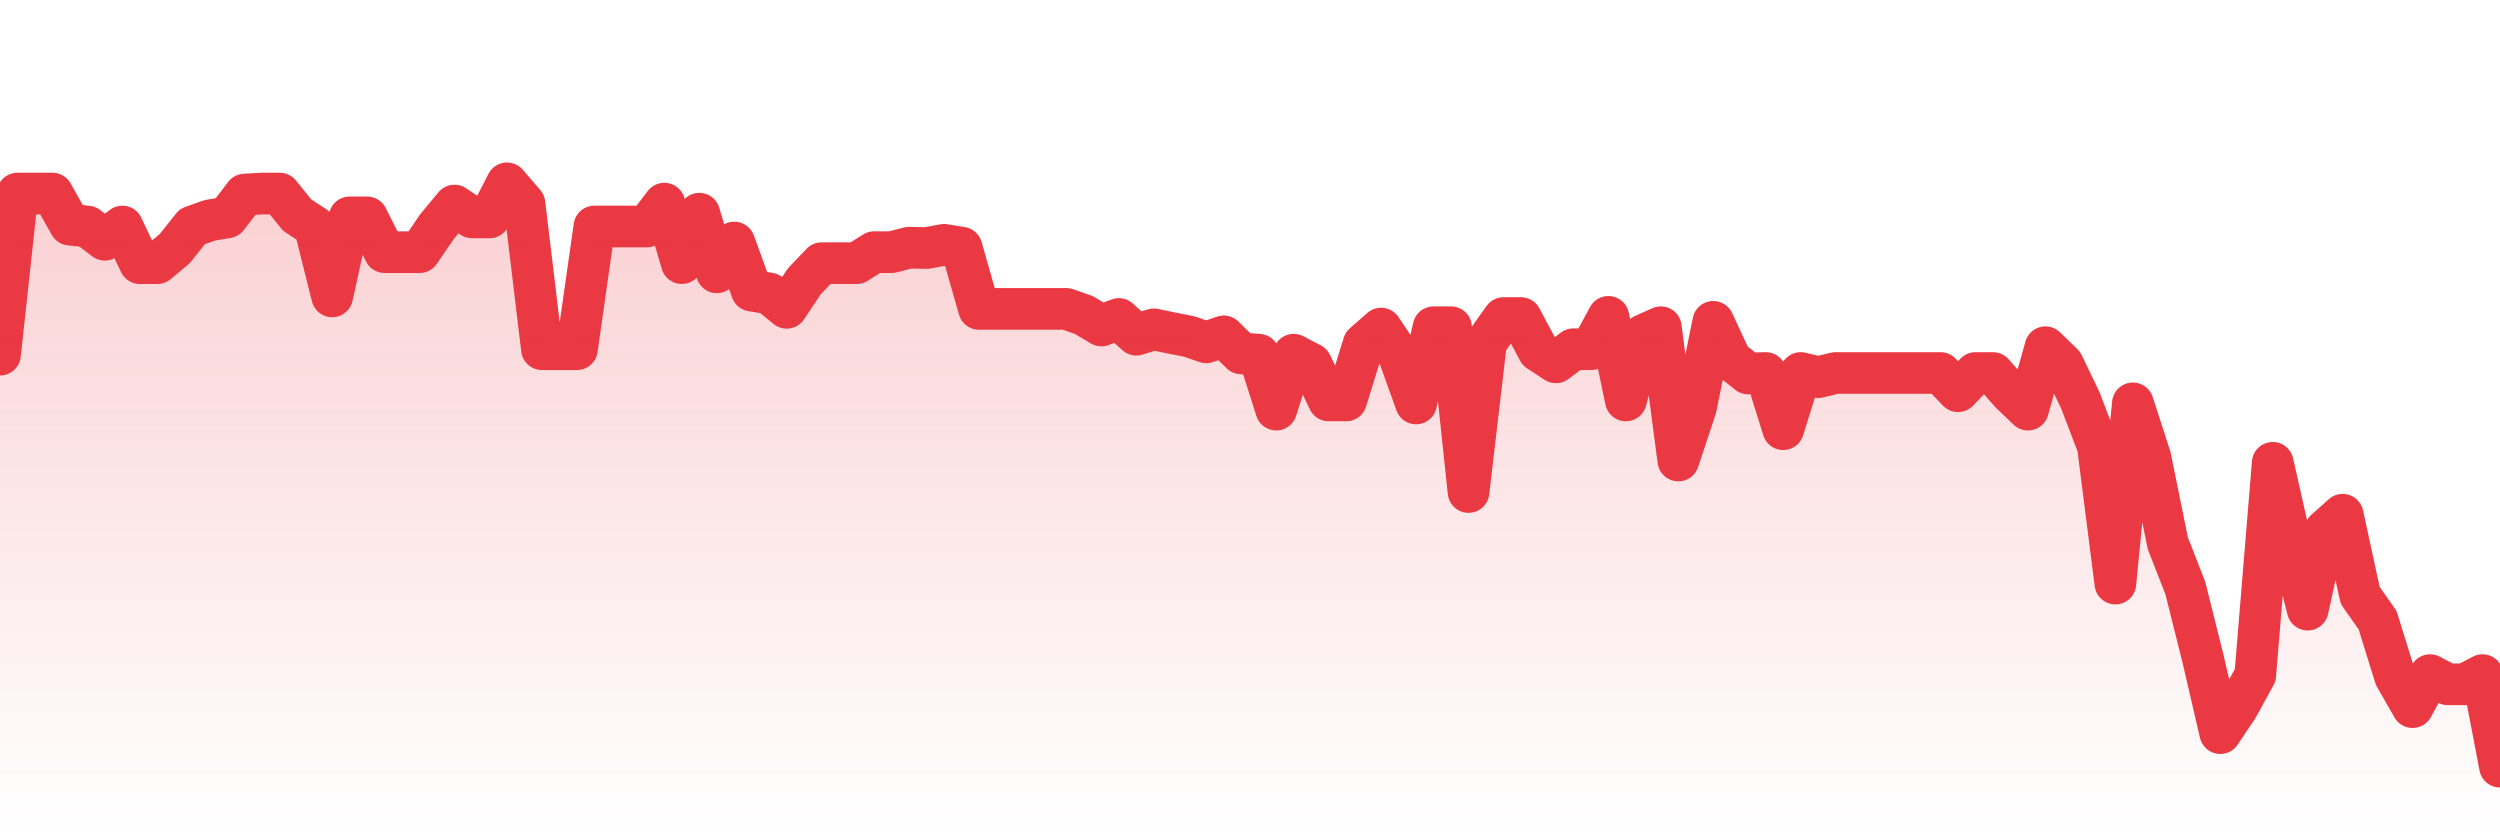 <svg xmlns="http://www.w3.org/2000/svg" viewBox="0 0 120 40" width="120" height="40">
    <defs>
      <linearGradient id="color_grad" x1="0%" x2="0%" y1="0%" y2="100%">
        <stop offset="0%" style="stop-color:#EA3943;stop-opacity:0.4;"></stop>
        <stop offset="100%" style="stop-color:#EA3943;stop-opacity:0.0;"></stop>
      </linearGradient>
    </defs>
    <g>
      <path stroke="#EA3943" stroke-width="2" stroke-linecap="round" stroke-linejoin="round" fill="none" d="M 0 17.025 L 0.839 9.291 L 1.678 9.291 L 2.517 9.291 L 3.357 10.784 L 4.196 10.873 L 5.035 11.509 L 5.874 10.873 L 6.713 12.631 L 7.552 12.631 L 8.392 11.93 L 9.231 10.873 L 10.07 10.575 L 10.909 10.434 L 11.748 9.339 L 12.587 9.291 L 13.427 9.291 L 14.266 10.326 L 15.105 10.873 L 15.944 14.226 L 16.783 10.434 L 17.622 10.434 L 18.462 12.103 L 19.301 12.103 L 20.14 12.103 L 20.979 10.873 L 21.818 9.866 L 22.657 10.434 L 23.497 10.434 L 24.336 8.8 L 25.175 9.774 L 26.014 16.762 L 26.853 16.762 L 27.692 16.762 L 28.531 10.873 L 29.371 10.873 L 30.21 10.873 L 31.049 10.873 L 31.888 9.774 L 32.727 12.631 L 33.566 10.258 L 34.406 13.07 L 35.245 11.641 L 36.084 13.949 L 36.923 14.084 L 37.762 14.775 L 38.601 13.51 L 39.441 12.631 L 40.28 12.631 L 41.119 12.631 L 41.958 12.103 L 42.797 12.103 L 43.636 11.888 L 44.476 11.906 L 45.315 11.752 L 46.154 11.887 L 46.993 14.828 L 47.832 14.828 L 48.671 14.828 L 49.51 14.828 L 50.35 14.828 L 51.189 14.828 L 52.028 15.123 L 52.867 15.624 L 53.706 15.31 L 54.545 16.066 L 55.385 15.808 L 56.224 15.983 L 57.063 16.146 L 57.902 16.432 L 58.741 16.146 L 59.58 16.964 L 60.42 17.025 L 61.259 19.662 L 62.098 17.025 L 62.937 17.465 L 63.776 19.222 L 64.615 19.222 L 65.455 16.506 L 66.294 15.771 L 67.133 17.025 L 67.972 19.367 L 68.811 15.707 L 69.65 15.707 L 70.49 23.617 L 71.329 16.447 L 72.168 15.267 L 73.007 15.267 L 73.846 16.843 L 74.685 17.393 L 75.524 16.762 L 76.364 16.762 L 77.203 15.209 L 78.042 19.222 L 78.881 16.082 L 79.72 15.707 L 80.559 22.105 L 81.399 19.576 L 82.238 15.449 L 83.077 17.262 L 83.916 17.929 L 84.755 17.904 L 85.594 20.602 L 86.434 17.904 L 87.273 18.104 L 88.112 17.904 L 88.951 17.904 L 89.79 17.904 L 90.629 17.904 L 91.469 17.904 L 92.308 17.904 L 93.147 17.904 L 93.986 18.78 L 94.825 17.904 L 95.664 17.904 L 96.503 18.857 L 97.343 19.662 L 98.182 16.666 L 99.021 17.477 L 99.86 19.222 L 100.699 21.42 L 101.538 28.011 L 102.378 19.361 L 103.217 21.954 L 104.056 26.078 L 104.895 28.223 L 105.734 31.576 L 106.573 35.19 L 107.413 33.939 L 108.252 32.406 L 109.091 22.215 L 109.93 25.925 L 110.769 29.262 L 111.608 25.458 L 112.448 24.708 L 113.287 28.577 L 114.126 29.769 L 114.965 32.476 L 115.804 33.942 L 116.643 32.406 L 117.483 32.845 L 118.322 32.845 L 119.161 32.406 L 120 36.8"></path>
      <path stroke="none" fill-opacity="0.6" fill="url(#color_grad)" d="M 0 40 L 0 17.025 L 0.839 9.291 L 1.678 9.291 L 2.517 9.291 L 3.357 10.784 L 4.196 10.873 L 5.035 11.509 L 5.874 10.873 L 6.713 12.631 L 7.552 12.631 L 8.392 11.93 L 9.231 10.873 L 10.07 10.575 L 10.909 10.434 L 11.748 9.339 L 12.587 9.291 L 13.427 9.291 L 14.266 10.326 L 15.105 10.873 L 15.944 14.226 L 16.783 10.434 L 17.622 10.434 L 18.462 12.103 L 19.301 12.103 L 20.14 12.103 L 20.979 10.873 L 21.818 9.866 L 22.657 10.434 L 23.497 10.434 L 24.336 8.8 L 25.175 9.774 L 26.014 16.762 L 26.853 16.762 L 27.692 16.762 L 28.531 10.873 L 29.371 10.873 L 30.21 10.873 L 31.049 10.873 L 31.888 9.774 L 32.727 12.631 L 33.566 10.258 L 34.406 13.07 L 35.245 11.641 L 36.084 13.949 L 36.923 14.084 L 37.762 14.775 L 38.601 13.51 L 39.441 12.631 L 40.28 12.631 L 41.119 12.631 L 41.958 12.103 L 42.797 12.103 L 43.636 11.888 L 44.476 11.906 L 45.315 11.752 L 46.154 11.887 L 46.993 14.828 L 47.832 14.828 L 48.671 14.828 L 49.51 14.828 L 50.35 14.828 L 51.189 14.828 L 52.028 15.123 L 52.867 15.624 L 53.706 15.31 L 54.545 16.066 L 55.385 15.808 L 56.224 15.983 L 57.063 16.146 L 57.902 16.432 L 58.741 16.146 L 59.58 16.964 L 60.42 17.025 L 61.259 19.662 L 62.098 17.025 L 62.937 17.465 L 63.776 19.222 L 64.615 19.222 L 65.455 16.506 L 66.294 15.771 L 67.133 17.025 L 67.972 19.367 L 68.811 15.707 L 69.65 15.707 L 70.49 23.617 L 71.329 16.447 L 72.168 15.267 L 73.007 15.267 L 73.846 16.843 L 74.685 17.393 L 75.524 16.762 L 76.364 16.762 L 77.203 15.209 L 78.042 19.222 L 78.881 16.082 L 79.72 15.707 L 80.559 22.105 L 81.399 19.576 L 82.238 15.449 L 83.077 17.262 L 83.916 17.929 L 84.755 17.904 L 85.594 20.602 L 86.434 17.904 L 87.273 18.104 L 88.112 17.904 L 88.951 17.904 L 89.79 17.904 L 90.629 17.904 L 91.469 17.904 L 92.308 17.904 L 93.147 17.904 L 93.986 18.78 L 94.825 17.904 L 95.664 17.904 L 96.503 18.857 L 97.343 19.662 L 98.182 16.666 L 99.021 17.477 L 99.86 19.222 L 100.699 21.42 L 101.538 28.011 L 102.378 19.361 L 103.217 21.954 L 104.056 26.078 L 104.895 28.223 L 105.734 31.576 L 106.573 35.19 L 107.413 33.939 L 108.252 32.406 L 109.091 22.215 L 109.93 25.925 L 110.769 29.262 L 111.608 25.458 L 112.448 24.708 L 113.287 28.577 L 114.126 29.769 L 114.965 32.476 L 115.804 33.942 L 116.643 32.406 L 117.483 32.845 L 118.322 32.845 L 119.161 32.406 L 120 36.8 L 120 40 Z"></path>
    </g>
  </svg>